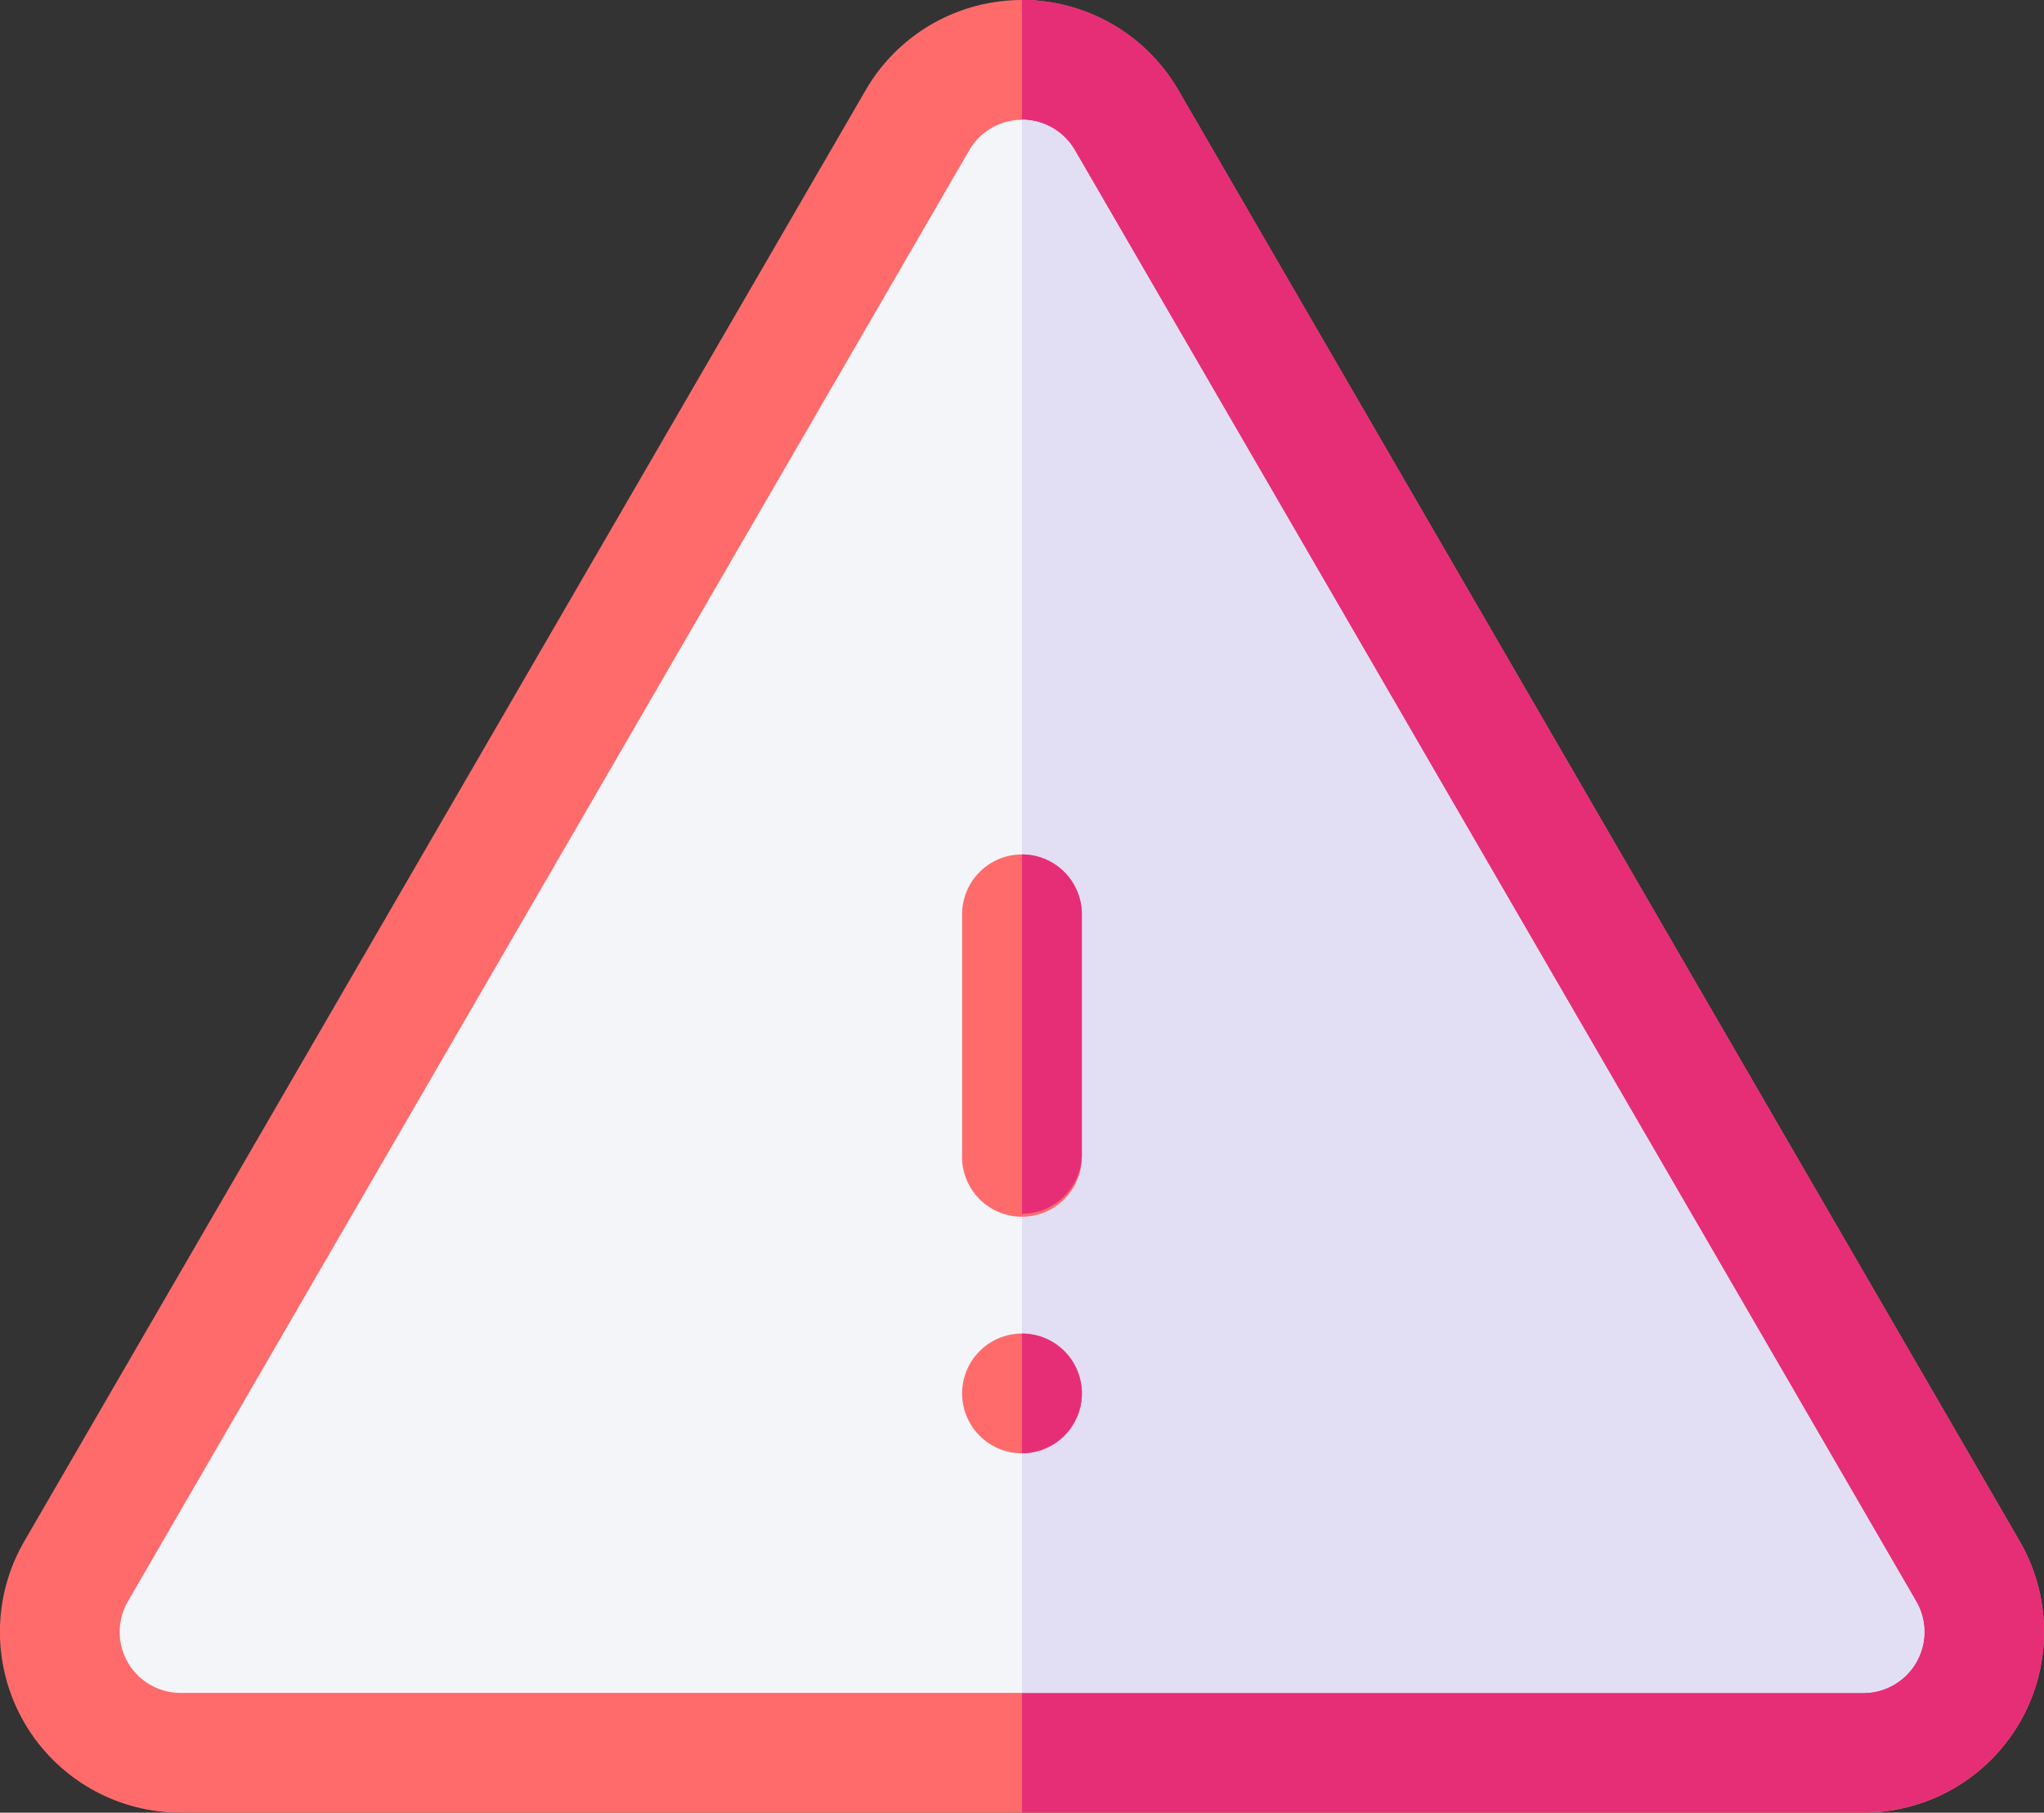 <svg xmlns="http://www.w3.org/2000/svg" width="56.394" height="50.001" viewBox="0 0 56.394 50.001"><rect x="0" y="0" width="56.394" height="50.001" fill="#333333" stroke="none"/><defs><style>.a{fill:#ff6b6b;}.b{fill:#e62e77;}.c{fill:#f3f5f9;}.d{fill:#e2dff4;}</style></defs><g transform="translate(0.001 -29.022)"><path class="a" d="M55.728,71.544,32.515,31.518a4.985,4.985,0,0,0-8.638,0L.665,71.544a4.986,4.986,0,0,0,4.319,7.479H51.409a4.987,4.987,0,0,0,4.319-7.479Z" transform="translate(0 0)"/><path class="b" d="M283.553,76.529a5,5,0,0,0,0-4.985L260.341,31.518a5,5,0,0,0-4.319-2.5v50h23.213A5,5,0,0,0,283.553,76.529Z" transform="translate(-227.826)"/><path class="c" d="M79.549,99.892,56.337,59.864a1.682,1.682,0,0,0-2.914,0v0L30.21,99.892a1.681,1.681,0,0,0,1.457,2.523H78.093a1.682,1.682,0,0,0,1.457-2.523Z" transform="translate(-26.683 -26.696)"/><path class="d" d="M280.691,101.575a1.685,1.685,0,0,0,0-1.683L257.479,59.864a1.688,1.688,0,0,0-1.457-.842v43.393h23.213A1.686,1.686,0,0,0,280.691,101.575Z" transform="translate(-227.826 -26.696)"/><g transform="translate(26.544 52.591)"><path class="a" d="M242.674,243.022a1.651,1.651,0,0,0-1.652,1.652v6.608a1.652,1.652,0,1,0,3.3,0v-6.608A1.651,1.651,0,0,0,242.674,243.022Z" transform="translate(-241.022 -243.022)"/><circle class="a" cx="1.652" cy="1.652" r="1.652" transform="translate(0 13.216)"/></g><g transform="translate(28.196 52.591)"><path class="b" d="M257.674,251.282v-6.608a1.651,1.651,0,0,0-1.652-1.652v9.912A1.651,1.651,0,0,0,257.674,251.282Z" transform="translate(-256.022 -243.022)"/><path class="b" d="M257.674,364.674a1.652,1.652,0,0,0-1.652-1.652v3.3A1.652,1.652,0,0,0,257.674,364.674Z" transform="translate(-256.022 -349.806)"/></g></g></svg>